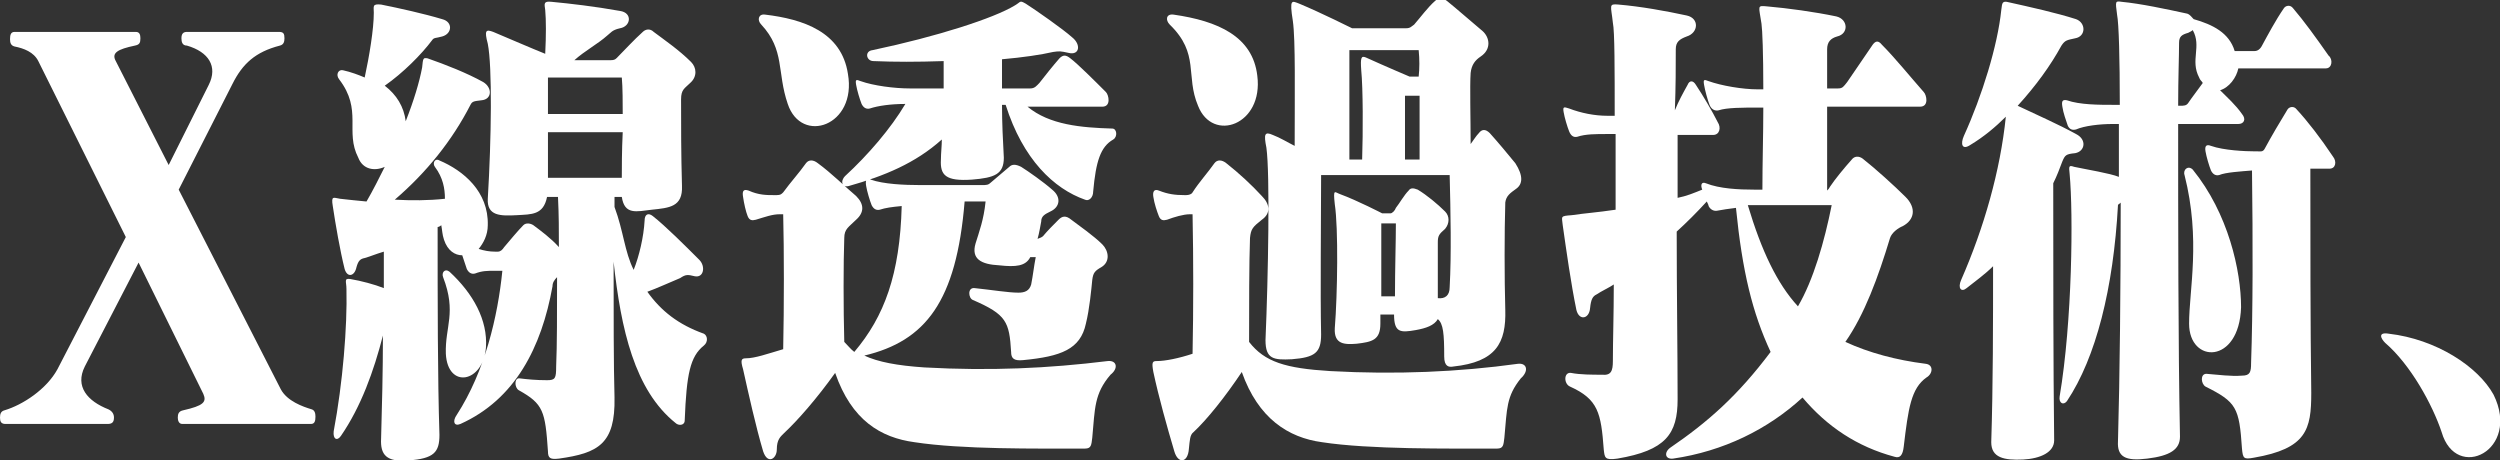 <!-- Generator: Adobe Illustrator 19.0.1, SVG Export Plug-In  -->
<svg version="1.1"
	 xmlns="http://www.w3.org/2000/svg" xmlns:xlink="http://www.w3.org/1999/xlink" xmlns:a="http://ns.adobe.com/AdobeSVGViewerExtensions/3.0/"
	 x="0px" y="0px" width="274.2px" height="50.5px" viewBox="0 0 274.2 50.5"
	 style="overflow:scroll;enable-background:new 0 0 274.2 50.5;" xml:space="preserve">
<rect x="0" y="0" width="274.2" height="50.5" fill="#333333" stroke="none"/>
<style type="text/css">
	.st0{fill:#FFFFFF;}
</style>
<defs>
</defs>
<g>
	<path class="st0" d="M34.1,46.5H20c-0.4,0-0.5-0.4-0.5-0.7c0-0.4,0.1-0.7,0.6-0.8c2.2-0.5,2.6-0.9,2.2-1.8l-7.1-14.4L9.3,40.2
		c-1.1,2.2,0.3,3.8,2.6,4.7c0.4,0.2,0.6,0.5,0.6,0.9c0,0.5-0.2,0.7-0.7,0.7H0.6c-0.5,0-0.6-0.3-0.6-0.7c0-0.4,0.1-0.7,0.5-0.8
		c2-0.6,4.6-2.3,5.8-4.5L13.8,26L4.2,6.7c-0.5-1-1.6-1.4-2.6-1.6C1.2,5,1.1,4.7,1.1,4.3c0-0.5,0.1-0.8,0.5-0.8h13.3
		c0.4,0,0.5,0.3,0.5,0.7c0,0.5-0.1,0.7-0.6,0.8c-1.9,0.4-2.6,0.8-2.1,1.7l5.8,11.4l4.4-8.8c1-2,0-3.6-2.4-4.3
		C20,5,19.9,4.6,19.9,4.2c0-0.5,0.2-0.7,0.6-0.7h10.1c0.5,0,0.6,0.2,0.6,0.7c0,0.4-0.1,0.7-0.5,0.8c-2.7,0.7-4.1,2-5.2,4.2
		l-5.9,11.6l11.2,21.9c0.7,1.3,2.4,1.9,3.4,2.2c0.3,0.1,0.4,0.4,0.4,0.8C34.6,46.2,34.5,46.5,34.1,46.5z"/>
	<path class="st0" d="M75.1,46.1c0,0.6-0.7,0.6-1,0.3c-4.5-3.6-6-10.3-6.8-17.7c0,5.4,0,11.5,0.1,14.9c0.1,5.1-1.8,6.1-6.1,6.7
		c-0.9,0.1-1.2,0-1.2-0.8c-0.3-4.4-0.5-5.2-3.2-6.7c-0.5-0.3-0.5-1.4,0.1-1.3c0.8,0.1,1.8,0.2,3,0.2c0.9,0,1-0.2,1-1.5
		c0.1-2.2,0.1-6,0.1-9.8c-0.3,0.3-0.5,0.6-0.5,1c-1.2,6.7-4.1,12.4-10.1,15.1c-0.7,0.3-0.9-0.3-0.4-1c3.1-4.8,4.5-10.8,5-15.8h-0.8
		c-0.9,0-1.4,0-2.2,0.3c-0.4,0.1-0.7-0.1-0.9-0.5c-0.1-0.3-0.3-0.9-0.5-1.5c-0.8,0-1.6-0.5-2-1.7c-0.2-0.6-0.2-1.1-0.3-1.6
		c-0.1,0.1-0.3,0.2-0.4,0.2c0,8.1,0,16.6,0.2,22.8c0,1.9-0.6,2.6-3.4,2.8c-2.4,0.2-3.1-0.6-3-2.4c0.1-3.5,0.2-7.4,0.2-11.3
		c-1,3.9-2.4,7.8-4.6,11c-0.4,0.6-0.9,0.4-0.8-0.5c1-5.3,1.5-11.5,1.4-15.6c0-0.8-0.3-1.2,0.4-1.1c1.2,0.2,2.7,0.6,3.7,1
		c0-1.4,0-2.7,0-4c-1,0.3-1.4,0.5-2.1,0.7c-0.5,0.1-0.7,0.3-0.9,1c-0.2,1-1,1.2-1.3,0.2c-0.5-2-1-4.9-1.3-6.9
		c-0.2-1.2,0.1-0.9,0.8-0.8c0.9,0.1,1.8,0.2,2.9,0.3c0.7-1.2,1.4-2.6,2-3.8c-1.1,0.5-2.4,0.3-2.9-1c-1.5-2.9,0.5-5.2-2.1-8.6
		c-0.4-0.5-0.1-1.1,0.4-1c0.9,0.2,1.7,0.5,2.4,0.8c0.5-2.3,1-5.3,1-7.1c0-0.7-0.2-1,0.8-0.9c2,0.4,4.7,1,6.7,1.6
		c1.2,0.3,1.1,1.6,0,1.9c-0.7,0.2-0.9,0.1-1.1,0.4C46.2,6,44.2,8,42.2,9.4c1.3,1,2.1,2.3,2.3,3.9C45.4,11,46,9,46.3,7.4
		c0.1-1,0.1-1.1,0.6-1c2,0.7,4.3,1.6,6.1,2.6c1,0.6,1,1.9-0.2,2c-0.8,0.1-1,0.1-1.2,0.5c-2,3.9-4.8,7.4-8.3,10.4
		c1.8,0.1,3.7,0.1,5.5-0.1c0-1.1-0.2-2.3-1.1-3.5c-0.3-0.4,0-1,0.5-0.7c2.6,1.1,5.4,3.4,5.3,7.1c0,1.1-0.5,2-1,2.6
		c0.6,0.2,1.2,0.3,1.8,0.3h0.3c0.3,0,0.5-0.2,0.7-0.5c0.6-0.7,1.5-1.8,2.1-2.4c0.3-0.3,0.8-0.2,1.1,0c0.8,0.6,1.9,1.4,2.8,2.4
		c0-1.9,0-3.5-0.1-5.5H60c-0.4,2-1.7,1.9-3.3,2c-1.8,0.1-3.3,0.1-3.2-1.8c0.4-6.6,0.5-14.5,0-17c-0.4-1.5-0.2-1.6,0.6-1.3
		c1.9,0.8,4.2,1.8,5.7,2.4c0.1-2,0.1-3.7,0-4.8c-0.1-0.7-0.2-1,0.7-0.9c2.1,0.2,4.7,0.5,7.5,1c1.4,0.2,1.2,1.7,0,1.9
		c-0.9,0.2-1,0.5-1.4,0.8c-1,0.9-2.5,1.7-3.6,2.7h4c0.5,0,0.6-0.2,0.8-0.4c0.8-0.8,1.7-1.8,2.7-2.7c0.3-0.3,0.8-0.4,1.2,0
		c1.2,0.9,2.8,2,4.1,3.3c0.6,0.6,0.7,1.6-0.1,2.3c-0.6,0.6-1,0.7-1,1.8c0,2.8,0,6,0.1,9.5c0.1,2.3-1.4,2.4-3.3,2.6
		c-1.7,0.2-3,0.6-3.3-1.4h-0.8c0,0,0,1.1,0,1.1c1,2.7,1.1,4.9,2.1,6.9c0.6-1.5,1.1-3.6,1.2-5.4c0-0.7,0.4-0.9,0.9-0.5
		c1.4,1.1,3.6,3.3,5.1,4.8c0.7,0.7,0.5,2-0.5,1.8c-0.8-0.2-1-0.2-1.6,0.2C73.4,31,72.1,31.6,71,32c1.5,2.1,3.4,3.6,6.2,4.6
		c0.4,0.2,0.5,0.9,0,1.3C75.7,39.1,75.3,41,75.1,46.1z M48.9,38.8c-0.1-3,1.2-4.5-0.3-8.4c-0.2-0.5,0.2-1,0.7-0.6
		c2.6,2.4,4.2,5.3,4,8.3C53,42,49.1,42.7,48.9,38.8z M68.2,8.5h-8.1c0,1,0,3,0,4h8.2C68.3,11.5,68.3,9.5,68.2,8.5z M60.1,14.5
		c0,2,0,4,0,5h8.1c0-1,0-3,0.1-5H60.1z"/>
	<path class="st0" d="M119.8,48c-0.1,0.8-0.1,1.2-0.8,1.2c-5.4,0-13.5,0.1-18.7-0.7c-3.7-0.5-6.9-2.4-8.7-7.6
		c-2,2.8-4.1,5.2-5.6,6.6c-0.4,0.4-0.8,0.7-0.8,1.8c0,1-1,1.7-1.5,0.2c-0.8-2.7-1.6-6.3-2.2-9c-0.3-1-0.2-1.2,0.3-1.2
		c1,0,2.4-0.5,4.1-1c0.1-4.8,0.1-10.8,0-14.8h-0.4c-0.8,0-1.6,0.3-2.6,0.6c-0.4,0.1-0.7,0.1-0.9-0.4c-0.2-0.5-0.4-1.4-0.5-2.1
		c-0.1-0.6,0-0.9,0.6-0.7c1.1,0.5,2,0.5,2.7,0.5h0.4c0.4,0,0.5-0.1,0.7-0.3c0.8-1.1,1.8-2.2,2.5-3.2c0.3-0.4,0.8-0.4,1.3,0
		c1.5,1.1,2.9,2.5,4.2,3.6c0.9,0.9,0.9,1.8,0,2.6c-0.8,0.8-1.3,1-1.3,2c-0.1,2.7-0.1,7.7,0,11.4c0.4,0.4,0.7,0.8,1.1,1.1
		c3.3-3.9,5-8.5,5.2-16c-1.1,0.1-1.8,0.2-2.4,0.4c-0.4,0.1-0.7-0.1-0.9-0.5c-0.2-0.5-0.5-1.5-0.6-2.1c-0.1-0.6,0-0.9,0.5-0.7
		c1.4,0.5,3.7,0.6,5.4,0.6h6.8c0.5,0,0.7,0,1-0.3c0.6-0.5,1.4-1.2,2-1.7c0.3-0.3,0.7-0.3,1.3,0c0.8,0.5,2.5,1.7,3.4,2.5
		c1,0.8,0.9,1.9-0.2,2.4c-0.6,0.3-1,0.5-1,1.1c-0.1,0.5-0.2,1.2-0.4,1.9c0.3-0.1,0.5-0.2,0.6-0.3c0.5-0.6,1.1-1.2,1.7-1.8
		c0.4-0.4,0.8-0.5,1.4,0c0.8,0.6,2.5,1.8,3.4,2.7c0.7,0.7,0.9,1.9-0.1,2.5c-0.7,0.4-0.9,0.6-1,1.4c-0.1,1-0.3,3.2-0.7,4.8
		c-0.6,2.8-2.7,3.6-6.9,4c-1,0.1-1.3-0.2-1.3-0.9c-0.2-3.3-0.5-4.1-4.2-5.7c-0.5-0.2-0.6-1.4,0.2-1.3c1.9,0.2,3.7,0.5,4.8,0.5
		c0.7,0,1.2-0.2,1.4-0.9c0.2-1,0.3-2,0.5-3H113c-0.5,1-1.6,1.1-3.4,0.9c-2-0.1-3.1-0.7-2.6-2.4c0.4-1.3,0.9-2.6,1.1-4.6h-2.3
		c-0.9,11-4.3,15.3-11,16.9c1.5,0.7,3.6,1.1,6.6,1.3c7.2,0.4,13.6,0.1,20.1-0.7c1-0.1,1.2,0.8,0.3,1.5C120,43.2,120.1,44.8,119.8,48
		z M86.4,11.4c-1.2-3.5-0.3-5.9-2.9-8.7c-0.5-0.5-0.3-1.2,0.4-1.1c4.2,0.5,8.4,1.9,9.1,6.5C94,13.8,87.9,15.9,86.4,11.4z M119.9,21
		c0,0.7-0.5,1.1-0.9,0.9c-3.4-1.2-6.8-4.4-8.7-10.4h-0.4c0,2,0.1,3.9,0.2,5.8c0,1.8-1,2.2-3.5,2.4c-2.9,0.2-3.5-0.5-3.4-2.2
		c0-0.7,0.1-1.5,0.1-2.2c-2.9,2.6-6.3,4-10.2,5.1c-0.7,0.2-1-0.5-0.4-1.1c2.5-2.3,5-5.2,6.6-7.9c-1.6,0-3,0.2-3.9,0.5
		c-0.4,0.1-0.7-0.1-0.9-0.5c-0.2-0.5-0.5-1.5-0.6-2.1c-0.1-0.6,0-0.6,0.5-0.4c1.4,0.5,3.7,0.8,5.4,0.8h3.7c0-1,0-2.1,0-3
		c-3,0.1-5.3,0.1-7.7,0c-0.8,0-1-1.1-0.1-1.2c7.1-1.5,13.3-3.5,15.6-4.9c0.7-0.4,0.5-0.6,1.2-0.2c1.1,0.7,4.1,2.8,5.1,3.7
		c1,0.8,0.8,2-0.4,1.7c-0.9-0.2-1-0.2-1.7-0.1c-1.3,0.3-3.3,0.6-5.6,0.8c0,1,0,2.2,0,3.2h3.1c0.5,0,0.7-0.3,1-0.6
		c0.7-0.9,1.5-1.9,2.2-2.7c0.4-0.4,0.7-0.4,1.2,0c0.8,0.6,2.7,2.5,3.9,3.7c0.3,0.3,0.6,1.6-0.4,1.6h-8.2c2.4,2,5.9,2.3,9.3,2.4
		c0.5,0,0.6,0.9,0.1,1.2C120.7,16.1,120.2,17.7,119.9,21z"/>
	<path class="st0" d="M165,48c-0.1,0.8-0.1,1.2-0.8,1.2c-5.4,0-14,0.1-19.2-0.7c-3.7-0.5-7-2.6-8.8-7.7c-1.8,2.7-3.8,5.2-5.3,6.6
		c-0.4,0.3-0.4,0.9-0.5,1.8c-0.1,1.6-1.2,1.7-1.6,0.3c-0.8-2.7-1.7-5.9-2.3-8.7c-0.2-1.1-0.1-1.2,0.4-1.2c0.9,0,2.4-0.3,3.9-0.8
		c0.1-5,0.1-10.3,0-15.3h-0.3c-0.7,0-1.7,0.3-2.5,0.6c-0.4,0.1-0.7,0.1-0.9-0.4c-0.2-0.5-0.5-1.4-0.6-2.1c-0.1-0.6,0.1-0.9,0.6-0.7
		c1,0.4,1.8,0.5,2.8,0.5h0.2c0.3,0,0.6-0.1,0.7-0.3c0.7-1.1,1.7-2.2,2.4-3.2c0.3-0.4,0.8-0.4,1.3,0c1.4,1.1,2.8,2.4,3.9,3.6
		c0.9,0.9,1,1.9,0,2.6c-1,0.8-1.2,1-1.3,2c-0.1,2.7-0.1,7.7-0.1,11.4c1.7,2.2,4,2.9,8.9,3.2c7.2,0.4,14.1,0.1,20.6-0.8
		c1-0.1,1.2,0.8,0.3,1.6C165.2,43.5,165.3,44.8,165,48z M131.4,11.6c-1.4-3.3,0.2-5.7-3.1-8.9c-0.5-0.5-0.4-1.2,0.4-1.1
		c4.9,0.7,8.7,2.4,9.2,6.7C138.6,13.7,133,15.7,131.4,11.6z M166.3,20.7c-0.7,0.5-1.1,0.8-1.2,1.5c-0.1,3.3-0.1,8.3,0,11.8
		c0.1,3.6-1,5.7-5.7,6.2c-0.5,0.1-1,0-1-1.1c0-2.5-0.1-3.6-0.7-4.1c-0.4,0.7-1.3,1-2.4,1.2c-1.7,0.3-2.4,0.3-2.4-1.7h-1.5
		c0,0,0,0.7,0,1c0,1.8-0.9,2-2.6,2.2c-1.3,0.1-2.5,0.1-2.4-1.7c0.3-3.7,0.4-11,0-13.6c-0.2-1.8,0-1.3,0.6-1.1
		c1.9,0.7,4.6,2.1,4.6,2.1h0.9c0.2,0,0.5-0.3,0.6-0.6c0.4-0.5,0.9-1.4,1.4-1.9c0.2-0.3,0.5-0.3,1-0.1c1,0.6,2.2,1.6,3,2.4
		c0.5,0.5,0.5,1.3,0,1.9c-0.7,0.6-0.8,0.8-0.8,1.5c0,1.1,0,4.1,0,6.1c0.8,0.1,1.3-0.3,1.3-1.2c0.2-3.6,0.1-8.3,0-12.3h-14.1
		c0,5-0.1,12.8,0,17.5c0,2-0.7,2.5-3.2,2.7c-2,0.1-2.9,0-2.9-2.1c0.3-7,0.5-18.2,0.1-21.1c-0.3-1.5-0.2-1.8,0.7-1.4
		c0.8,0.3,1.6,0.8,2.4,1.2c0-5.8,0.1-11.6-0.2-13.7c-0.4-2.5-0.1-2.2,0.7-1.9c2.4,1,5.8,2.7,5.8,2.7h5.9c0.5,0,0.6-0.2,0.9-0.4
		c0.7-0.8,1.5-1.9,2.3-2.6c0.3-0.3,0.8-0.4,1.3,0c1,0.8,2.7,2.3,3.9,3.3c0.8,0.7,1,2-0.2,2.8c-0.6,0.4-1,0.9-1.1,1.8
		c-0.1,1.4,0,5.1,0,7.8c0.3-0.4,0.6-0.9,0.9-1.2c0.3-0.4,0.7-0.5,1.2,0c0.9,1,1.9,2.2,2.8,3.3C167.1,19.3,167,20.2,166.3,20.7z
		 M155.6,5.5H148c0,2,0,7,0,12h1.4c0.1-3,0.1-7.8-0.1-9.8c-0.1-1.4,0-1.6,0.5-1.4c2.2,1,4.8,2.1,4.8,2.1h1
		C155.7,7.5,155.7,6.5,155.6,5.5z M151.5,24.5c0,2,0,5,0,8h1.5c0-3,0.1-6,0.1-8H151.5z M154.1,10.5c0,3,0,5,0,7h1.6c0-2,0-4,0-7
		H154.1z"/>
	<path class="st0" d="M208.8,49c-0.1,0.9-0.4,1.3-1,1.1c-4.1-1.1-7.4-3.3-10.1-6.5c-3.8,3.5-8.7,5.9-14.2,6.7
		c-0.9,0.1-1-0.7-0.3-1.2c4.1-2.8,7.4-5.7,11-10.5c-2-4.3-3.1-8.8-3.8-15.8c-0.8,0.1-1.5,0.2-2,0.3c-0.4,0.1-0.8-0.1-1-0.5
		c0-0.1-0.1-0.3-0.2-0.5c-1.1,1.2-2.2,2.3-3.3,3.3c0,6.6,0.1,13.3,0.1,18.4c0,3.8-1.3,5.6-6.6,6.5c-1.4,0.2-1.4-0.1-1.5-1
		c-0.3-4-0.6-5.5-3.7-6.9c-0.7-0.3-0.7-1.6,0.1-1.5c1,0.2,2.4,0.2,3.4,0.2c1,0.1,1.2-0.4,1.2-1.5c0-2.2,0.1-5.2,0.1-8.4
		c-0.6,0.4-1.3,0.7-1.9,1.1c-0.4,0.2-0.6,0.5-0.7,1.5c-0.1,1.2-1.2,1.4-1.5,0.2c-0.6-2.9-1.1-6.5-1.5-9.3c-0.1-1-0.3-1,1-1.1
		c1.3-0.2,2.8-0.3,4.8-0.6c0-2.9,0-5.3,0-8.3h-0.9c-1.3,0-2.4,0-3.3,0.3c-0.4,0.1-0.7-0.1-0.9-0.6c-0.2-0.5-0.5-1.5-0.6-2.1
		c-0.1-0.6,0-0.6,0.6-0.4c1.3,0.5,2.8,0.8,4.2,0.8h0.8c0-5,0-9.3-0.2-10.2c-0.2-1.9-0.5-2.1,0.6-2c2.4,0.2,5.2,0.7,7.5,1.2
		c1.4,0.3,1.3,1.9,0,2.3c-0.8,0.3-1.2,0.6-1.2,1.4c0,1.9,0,4.1-0.1,6.7c0.4-1,0.9-1.9,1.4-2.8c0.2-0.5,0.6-0.5,0.9,0
		c0.8,1.2,1.8,2.9,2.4,4.1c0.4,0.6,0.2,1.4-0.5,1.4h-3.9c0,2,0,4.4,0,6.9c1-0.2,1.7-0.5,2.7-0.9c-0.2-0.5-0.1-0.9,0.4-0.7
		c1.5,0.6,3.6,0.7,5.3,0.7h0.9c0-3,0.1-6,0.1-9h-0.5c-1.8,0-3.5,0-4.4,0.3c-0.4,0.1-0.8-0.1-1-0.6c-0.2-0.5-0.5-1.6-0.6-2.2
		c-0.1-0.6,0-0.6,0.5-0.4c1.4,0.5,3.7,0.9,5.4,0.9h0.6c0-4-0.1-6.5-0.2-7.2c-0.3-2-0.5-2,0.6-1.9c2.3,0.2,5.2,0.6,7.6,1.1
		c1.3,0.3,1.4,1.9,0.1,2.2c-0.7,0.2-1.1,0.6-1.1,1.4c0,1.1,0,2.3,0,4.3h1.2c0.5,0,0.6-0.2,1-0.7c0.7-1,1.9-2.8,2.8-4.1
		c0.3-0.4,0.6-0.5,1,0c1.4,1.4,3.1,3.5,4.6,5.2c0.3,0.3,0.6,1.6-0.4,1.6h-10.2c0,3,0,6.4,0,9.2c0.1-0.1,0.2-0.2,0.3-0.4
		c0.6-0.9,1.6-2.1,2.4-3c0.3-0.4,0.8-0.4,1.2-0.1c1.4,1.1,3.5,3,4.7,4.2c1.2,1.2,1,2.5-0.3,3.2c-0.5,0.2-1.2,0.7-1.4,1.3
		c-1.3,4.3-2.8,8.4-4.9,11.4c2.6,1.2,5.6,2,8.8,2.4c0.9,0.1,0.8,1.1,0.1,1.5C209.6,42.6,209.3,44.8,208.8,49z M192.9,22.5
		c-0.4,0-0.8,0-1.2,0c1.5,5,3.2,8.6,5.5,11.1c1.7-2.9,2.9-7.1,3.7-11.1H192.9z"/>
	<path class="st0" d="M227.6,16.8c-1,0.1-1.1,0.2-1.4,0.9c-0.3,0.8-0.6,1.6-1,2.4c0,9.9,0,19.6,0.1,28.2c0,1.3-1.5,2-3.4,2.1
		c-2.1,0.1-3.5-0.2-3.5-1.9c0.2-6.2,0.2-13.2,0.2-19.3c-0.9,0.9-1.9,1.6-2.9,2.4c-0.6,0.5-1,0-0.6-0.9c2.5-5.7,4.3-12,4.9-17.9
		c-1.1,1.1-2.4,2.2-3.9,3.1c-0.9,0.6-1.1-0.1-0.7-1c2-4.4,3.7-9.9,4.1-13.8c0.1-0.5,0-1,0.6-0.9c2.7,0.6,5.4,1.2,7.6,1.9
		c1.1,0.4,1.1,1.9-0.1,2.1c-0.9,0.2-1.1,0.2-1.5,0.8c-1.2,2.2-2.8,4.4-4.8,6.6c2.1,1,4.4,2,6.4,3.1
		C228.9,15.3,228.7,16.6,227.6,16.8z M255.1,7.5h-9.6c-0.2,1-1,2.1-2,2.4c0.8,0.8,1.7,1.6,2.4,2.6c0.5,0.6,0.2,1.1-0.4,1.1h-6.6
		c0,10,0,24.4,0.2,34.3c0,1.4-1.1,2.1-3.6,2.4c-2.4,0.3-3.3-0.2-3.2-1.9c0.2-7,0.3-17.1,0.3-26.2c0,0.1-0.3,0.2-0.3,0.3
		c-0.5,9.1-2.4,16.7-5.6,21.5c-0.4,0.5-0.9,0.2-0.8-0.5c1.4-8.3,1.5-20.1,1.1-24.4c-0.1-0.9-0.1-1,0.5-0.8c1.4,0.3,3.9,0.7,4.9,1.1
		c0-1.9,0-3.8,0-5.8h-0.7c-1.4,0-3.1,0.2-4,0.6c-0.4,0.1-0.7,0-0.9-0.4c-0.2-0.6-0.5-1.4-0.6-2.1c-0.1-0.6,0-0.8,0.5-0.7
		c1.4,0.5,3.6,0.5,5,0.5h0.8c0-5-0.1-8.9-0.3-9.9c-0.2-1.5-0.2-1.5,0.5-1.4c2.1,0.2,4.9,0.8,7.2,1.3c0.3,0.1,0.5,0.4,0.7,0.6
		c2.1,0.6,3.9,1.5,4.5,3.5h2.2c0.3,0,0.6-0.2,0.8-0.6c0.6-1.1,1.5-2.8,2.4-4.1c0.2-0.3,0.7-0.4,1,0c1.2,1.4,2.5,3.2,3.9,5.2
		C255.9,6.5,255.8,7.5,255.1,7.5z M241.2,8.5c-1-1.9,0.3-3.4-0.7-5.2c-0.1,0.1-0.3,0.2-0.5,0.3c-0.7,0.2-1,0.4-1,1.1
		c0,1.5-0.1,3.9-0.1,6.9h0.2c0.4,0,0.7,0,0.9-0.3c0.4-0.6,1.1-1.5,1.6-2.2C241.5,8.9,241.3,8.8,241.2,8.5z M240.1,35.5
		c0-3.7,1.3-9.2-0.5-16.3c-0.2-0.6,0.4-1.1,0.9-0.6c3.9,4.8,5.3,11.1,5.3,15.1C245.6,40,240.1,39.9,240.1,35.5z M255.5,18.5h-2.1
		c0,8,0,17.3,0.1,24.6c0,4-0.5,6.1-6.3,7.1c-1.1,0.2-1.2,0.1-1.3-1c-0.3-4.5-0.6-5.1-4-6.8c-0.5-0.3-0.6-1.4,0.1-1.4
		c1.3,0.1,2.7,0.3,3.9,0.2c0.9,0,1-0.4,1-1.4c0.2-5.7,0.2-13.2,0.1-21.1c-1.2,0.1-2.9,0.2-3.6,0.5c-0.4,0.1-0.7-0.1-0.9-0.5
		c-0.2-0.5-0.5-1.5-0.6-2.1c-0.1-0.6,0.1-0.8,0.6-0.6c1.4,0.5,3.8,0.6,4.8,0.6h0.3c0.3,0,0.6,0.1,0.8-0.3c0.7-1.3,1.7-3,2.5-4.3
		c0.2-0.3,0.7-0.4,1,0c1.2,1.3,2.6,3.1,4,5.2C256.3,17.7,256.2,18.5,255.5,18.5z"/>
	<path class="st0" d="M267.8,47.4c-1-3-3.4-7.4-6.2-9.8c-0.5-0.5-0.8-1.2,0.4-1c5.2,0.6,9.8,3.6,11.5,6.7
		C276.5,49.4,269.4,52.9,267.8,47.4z"/>
</g>
</svg>
